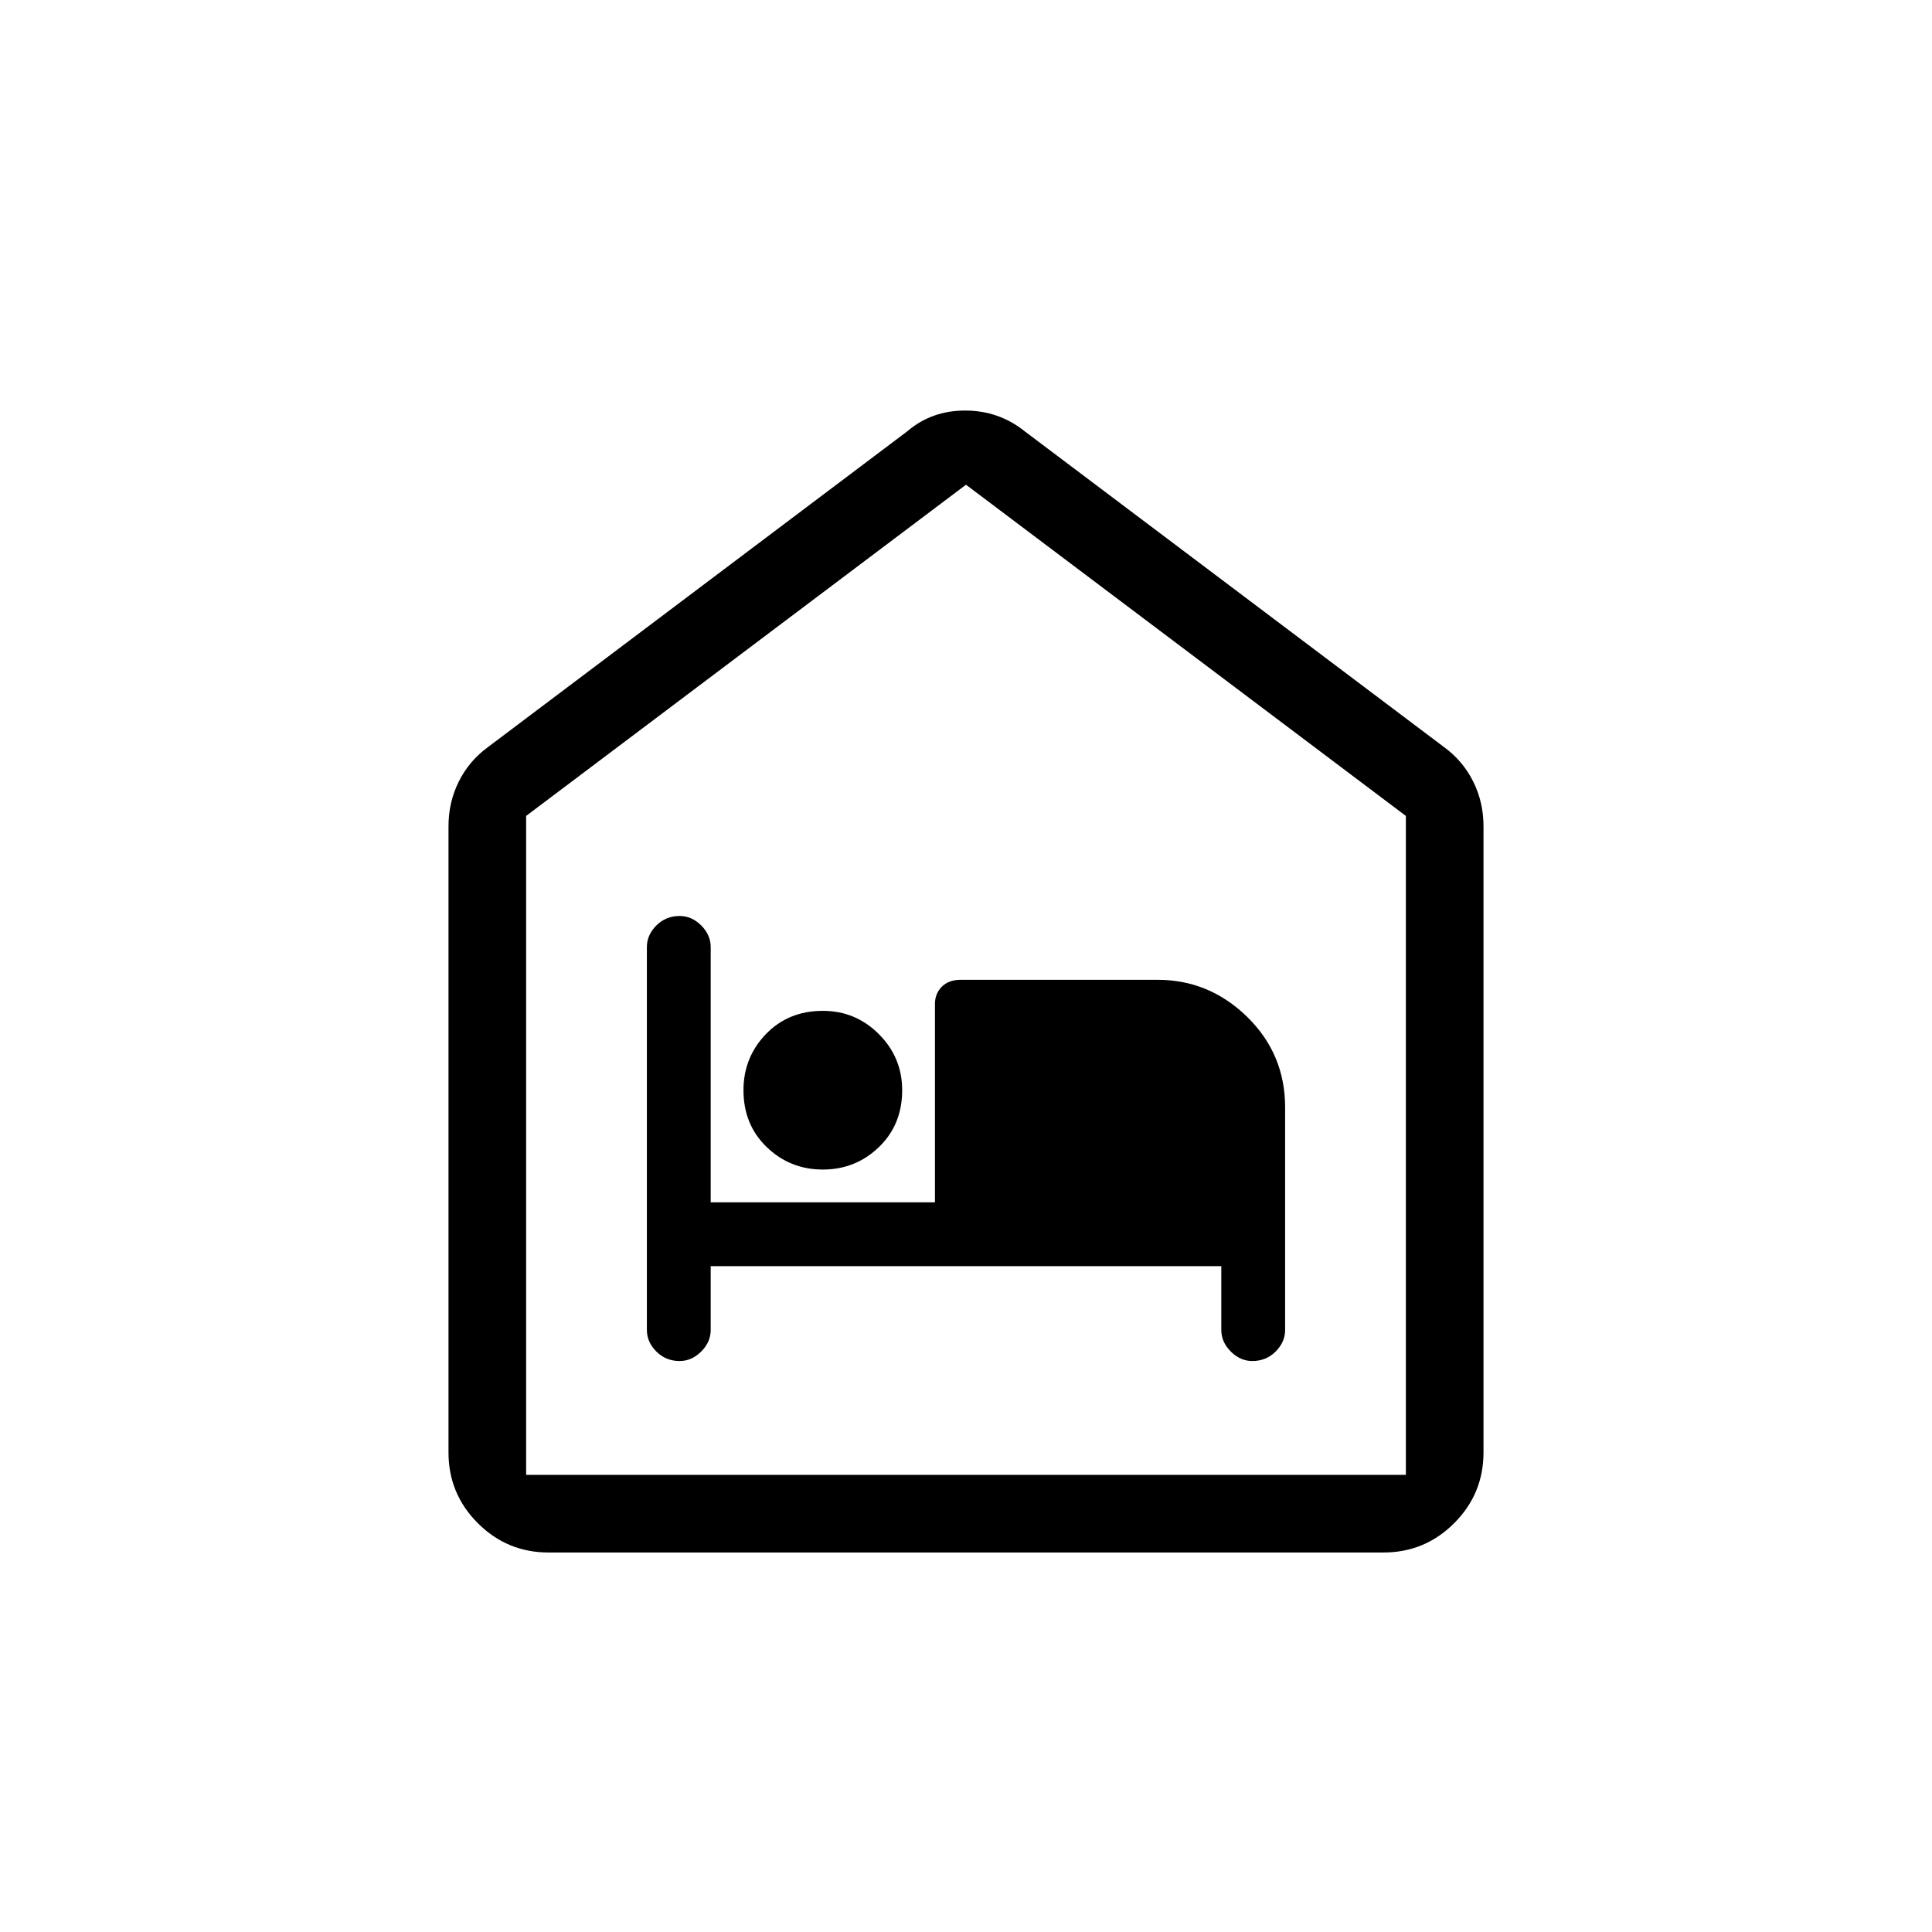 <svg width="56" viewBox="0 0 56 56" fill="none" xmlns="http://www.w3.org/2000/svg">
<path d="M15.9 45C15.1 45 14.417 44.717 13.85 44.15C13.283 43.583 13 42.9 13 42.1V23.95C13 23.483 13.1 23.05 13.3 22.65C13.5 22.25 13.783 21.917 14.15 21.65L26.3 12.5C26.767 12.1 27.325 11.9 27.975 11.9C28.625 11.9 29.2 12.1 29.7 12.5L41.85 21.65C42.217 21.917 42.5 22.25 42.7 22.65C42.9 23.05 43 23.483 43 23.95V42.1C43 42.9 42.717 43.583 42.15 44.15C41.583 44.717 40.9 45 40.1 45H15.9ZM15.25 42.75H40.75V23.65L28 14.05L15.25 23.65V42.75ZM20.6 36.7H35.4V38.55C35.4 38.783 35.492 38.992 35.675 39.175C35.858 39.358 36.067 39.45 36.3 39.45C36.567 39.45 36.792 39.358 36.975 39.175C37.158 38.992 37.25 38.783 37.25 38.55V32.1C37.25 31.067 36.883 30.192 36.15 29.475C35.417 28.758 34.55 28.4 33.55 28.4H27.85C27.617 28.4 27.433 28.467 27.3 28.6C27.167 28.733 27.1 28.9 27.1 29.1V34.85H20.6V27.45C20.6 27.217 20.508 27.008 20.325 26.825C20.142 26.642 19.933 26.55 19.7 26.55C19.433 26.55 19.208 26.642 19.025 26.825C18.842 27.008 18.75 27.217 18.75 27.45V38.55C18.75 38.783 18.842 38.992 19.025 39.175C19.208 39.358 19.433 39.45 19.7 39.45C19.933 39.45 20.142 39.358 20.325 39.175C20.508 38.992 20.6 38.783 20.6 38.55V36.7ZM23.85 33.9C24.483 33.9 25.025 33.683 25.475 33.25C25.925 32.817 26.15 32.267 26.15 31.6C26.15 30.967 25.925 30.425 25.475 29.975C25.025 29.525 24.483 29.3 23.85 29.3C23.183 29.3 22.633 29.525 22.2 29.975C21.767 30.425 21.55 30.967 21.55 31.6C21.55 32.267 21.775 32.817 22.225 33.25C22.675 33.683 23.217 33.9 23.85 33.9Z" fill="currentColor"/>
</svg>
